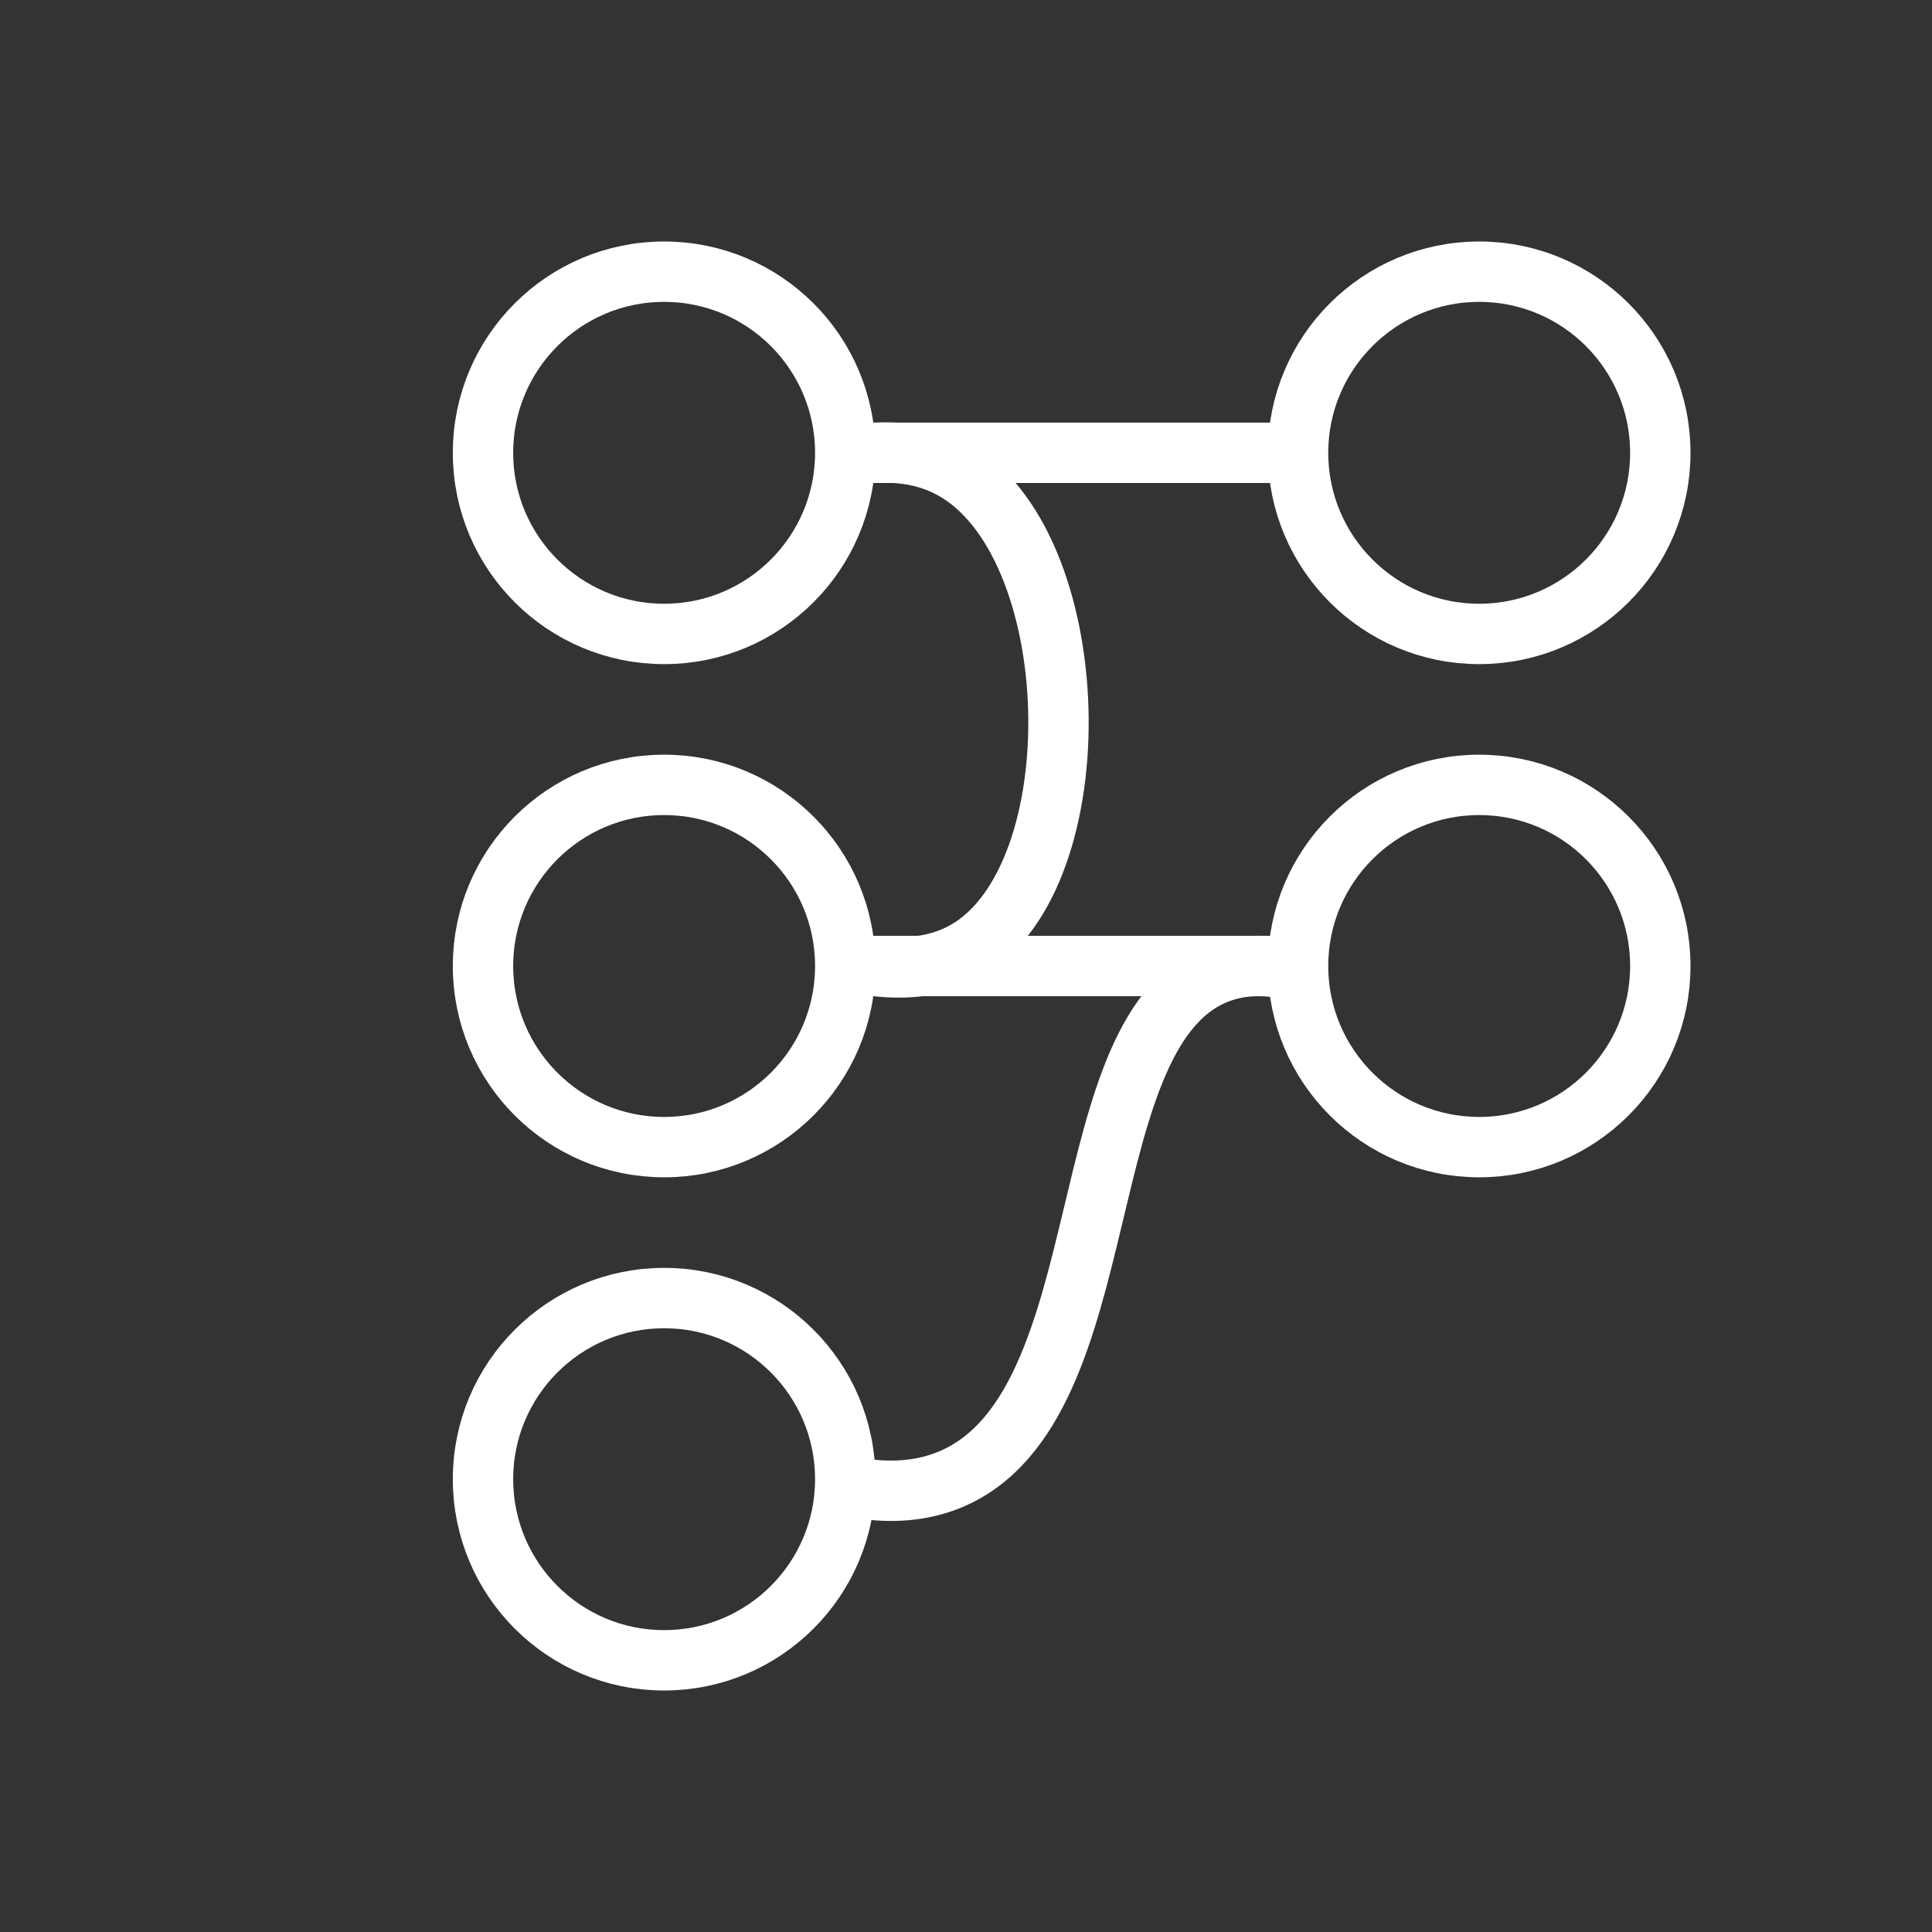 <?xml version="1.0" encoding="UTF-8"?>
<svg id="Akash_Deployments" data-name="Akash Deployments" xmlns="http://www.w3.org/2000/svg" viewBox="0 0 128 128">
  <rect x="0" y="0" width="128" height="128" fill="#333333" stroke="none"/>
  <defs>
    <style>
      .cls-1 {
        fill: none;
        stroke: #fff;
        stroke-miterlimit: 10;
        stroke-width: 4px;
      }
    </style>
  </defs>
  <g id="Camada_3" data-name="Camada 3">
    <g>
      <circle class="cls-1" cx="44" cy="30" r="12"/>
      <circle class="cls-1" cx="44" cy="64" r="12"/>
      <circle class="cls-1" cx="44" cy="98" r="12"/>
    </g>
    <circle class="cls-1" cx="98" cy="30" r="12"/>
    <circle class="cls-1" cx="98" cy="64" r="12"/>
    <path class="cls-1" d="m56,30h30"/>
    <path class="cls-1" d="m57,64h29"/>
    <path class="cls-1" d="m56,98.42c3.16.69,5.41.25,7-.42,11.46-4.85,7.58-30.17,18-33.63,1.79-.59,3.56-.39,5,0"/>
    <path class="cls-1" d="m58,64c1.92.23,4.08.1,6-1,8.61-4.95,8.03-27.17-1-31.99-1.79-.96-3.65-1.08-5-1.01"/>
  </g>
</svg>